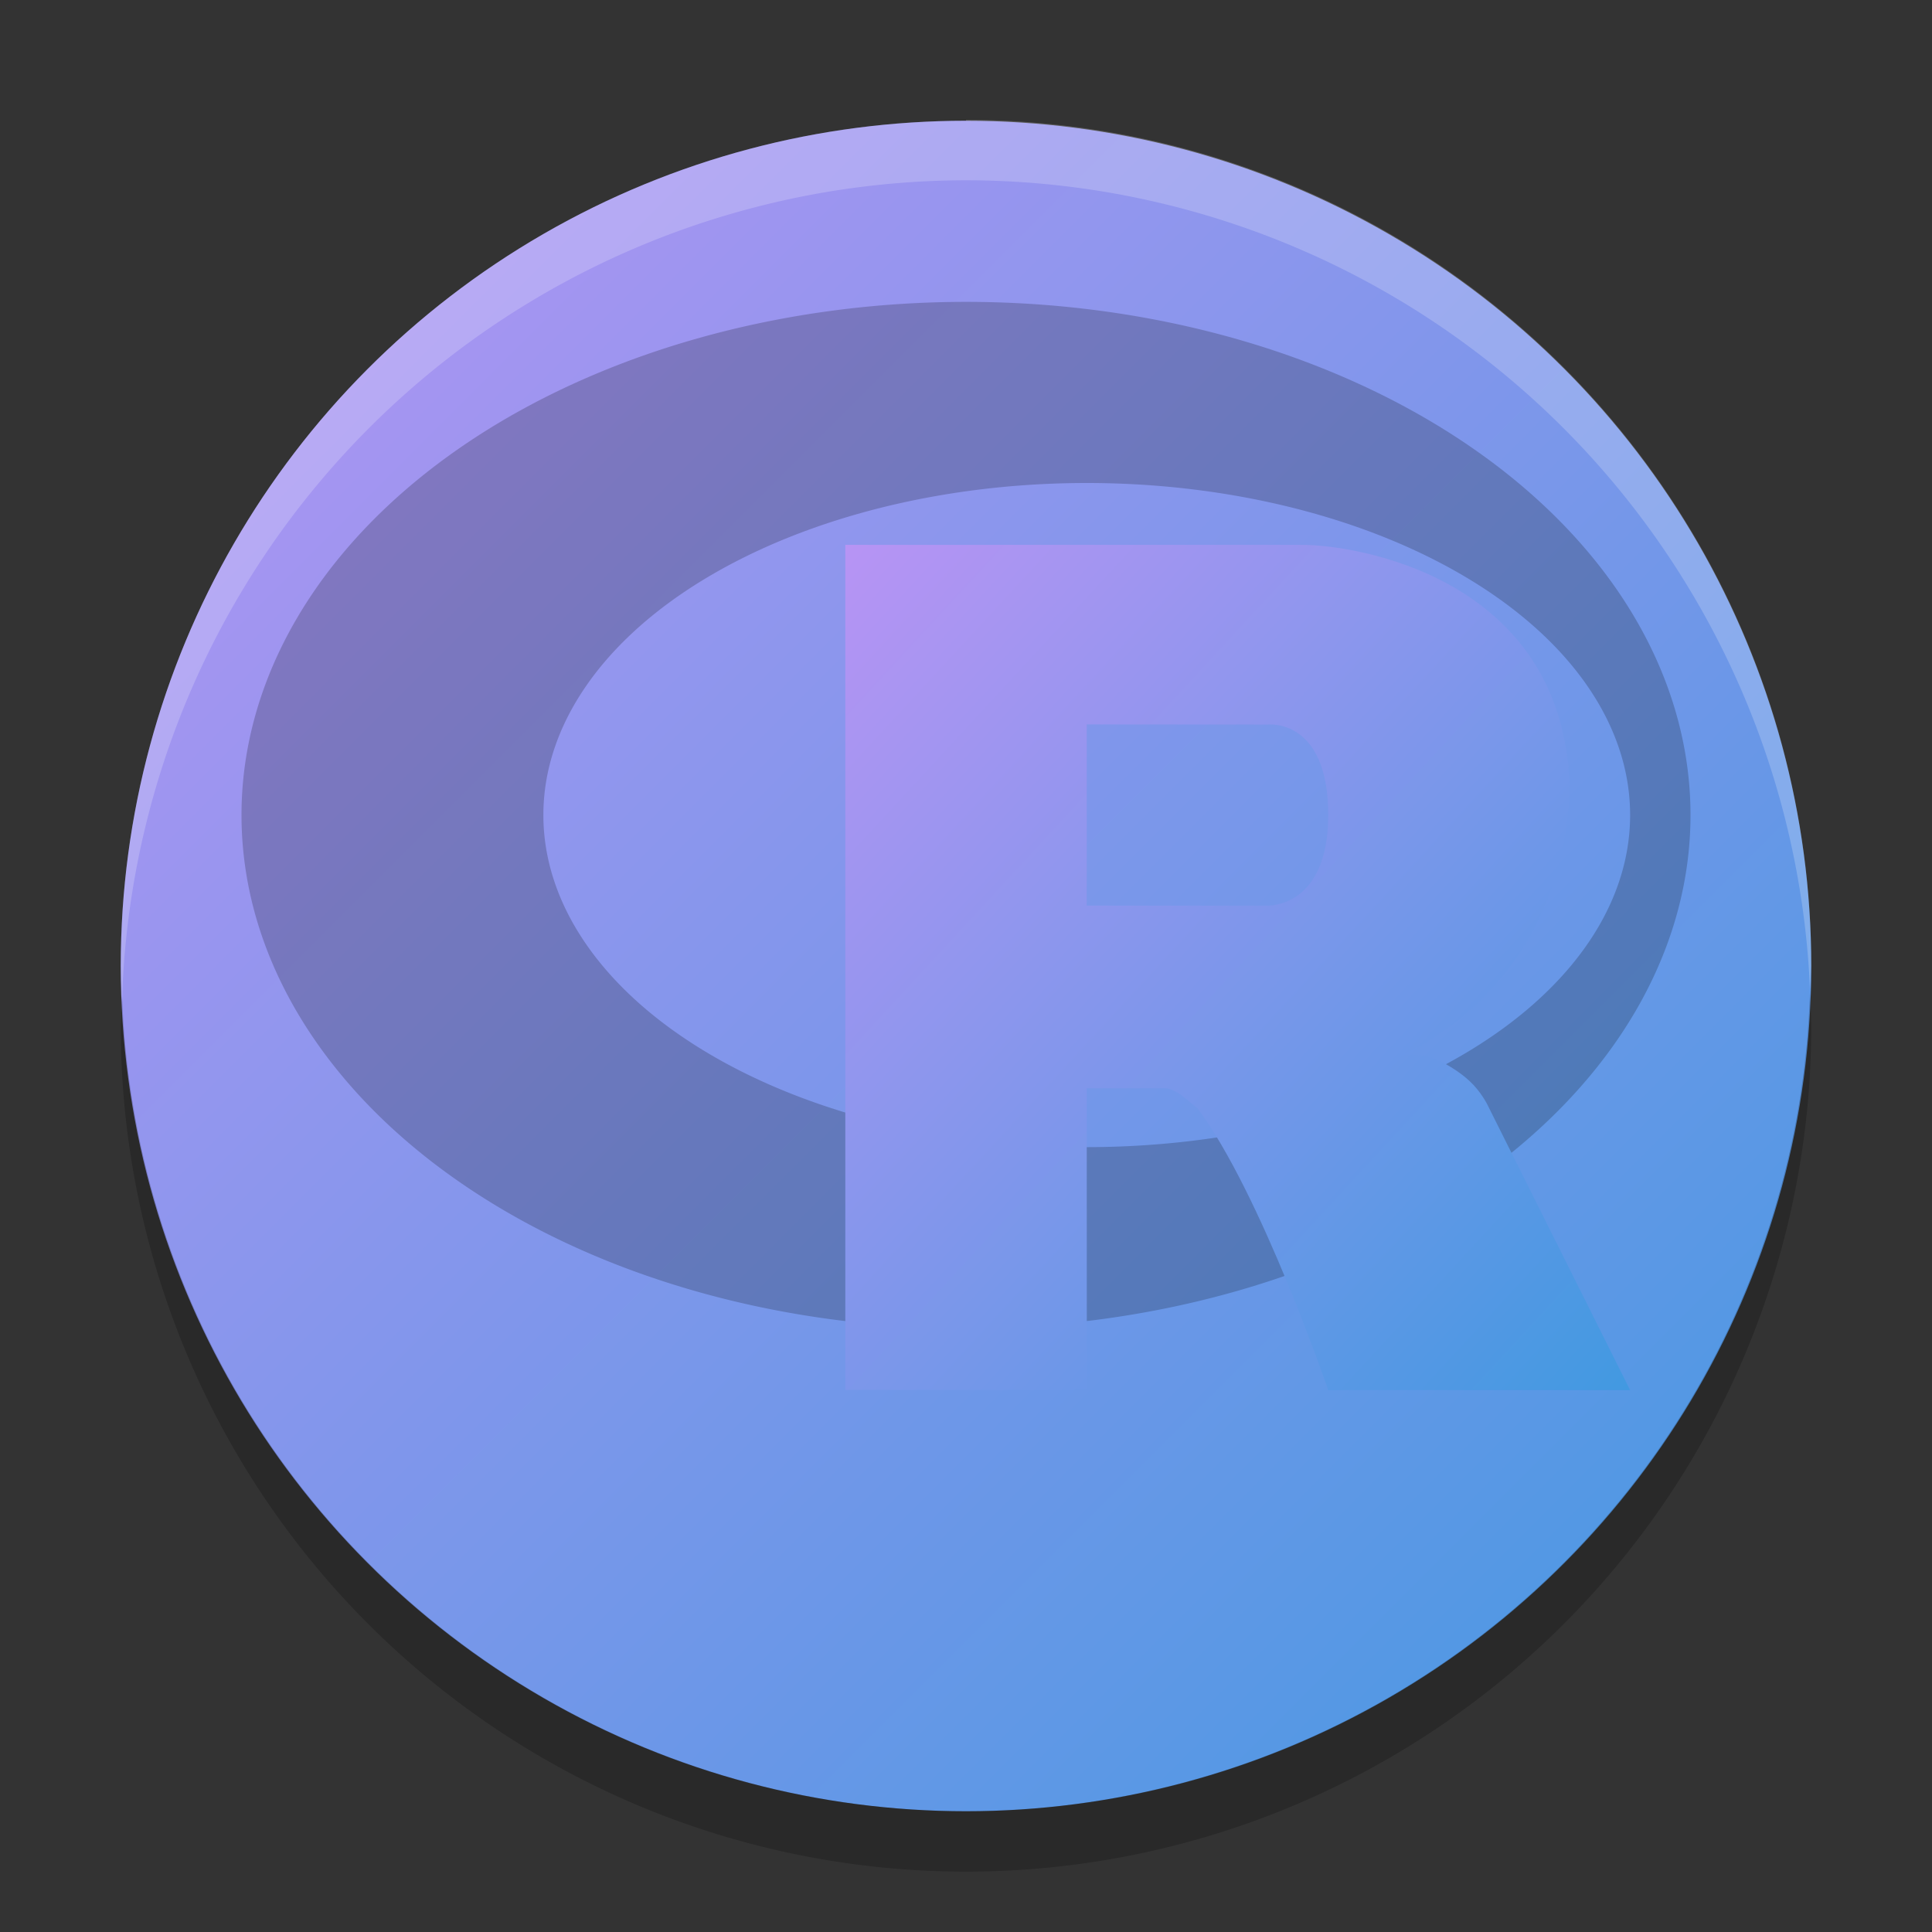 <svg xmlns="http://www.w3.org/2000/svg" width="32" height="32" version="1.1"><rect width="100%" height="100%" fill="#333333" stroke="none"/><defs>
<linearGradient id="ucPurpleBlue" x1="0%" y1="0%" x2="100%" y2="100%">
  <stop offset="0%" style="stop-color:#B794F4;stop-opacity:1"/>
  <stop offset="100%" style="stop-color:#4299E1;stop-opacity:1"/>
</linearGradient>
</defs>
 <g transform="translate(0 -1020.4)">
  <circle fill="url(#ucPurpleBlue)" cx="16" cy="1036.4" r="14"/>
  <path opacity=".2" d="m16 1025.4a12 8.5 0 0 0 -12 8.5 12 8.5 0 0 0 12 8.5 12 8.5 0 0 0 12 -8.5 12 8.5 0 0 0 -12 -8.5zm2 3a9 5.5 0 0 1 9 5.5 9 5.5 0 0 1 -9 5.5 9 5.5 0 0 1 -9 -5.5 9 5.5 0 0 1 9 -5.5z"/>
  <path fill="url(#ucPurpleBlue)" fill-rule="evenodd" d="m23.1 1037.9s0.387-0.111 0.773 0.086c0.134 0.068 0.366 0.205 0.533 0.385 0.164 0.176 0.244 0.354 0.244 0.354l2.35 4.7h-5s-1.117-3.266-2.163-4.664c-0.208-0.17-0.382-0.352-0.587-0.336h-1.25l0.001 4.997h-4v-13.997h7.579c0.822 0 4.3 0.5 4.421 4-0.121 3.5-2.9 4.5-2.9 4.5zm-5.1-5.501v3.001h3s1 0.036 1-1.5c0-1.613-1-1.499-1-1.499z"/>
  <path fill="#fff" opacity=".2" d="m16 1022.4a14 14 0 0 0 -14 14 14 14 0 0 0 0.021 0.586 14 14 0 0 1 13.979 -13.6 14 14 0 0 1 13.979 13.4 14 14 0 0 0 0.021 -0.4 14 14 0 0 0 -14 -14z"/>
  <path opacity=".2" d="m29.979 1036.8a14 14 0 0 1 -13.979 13.6 14 14 0 0 1 -13.978 -13.5 14 14 0 0 0 -0.022 0.5 14 14 0 0 0 14 14 14 14 0 0 0 14 -14 14 14 0 0 0 -0.021 -0.586z"/>
 </g>
</svg>
